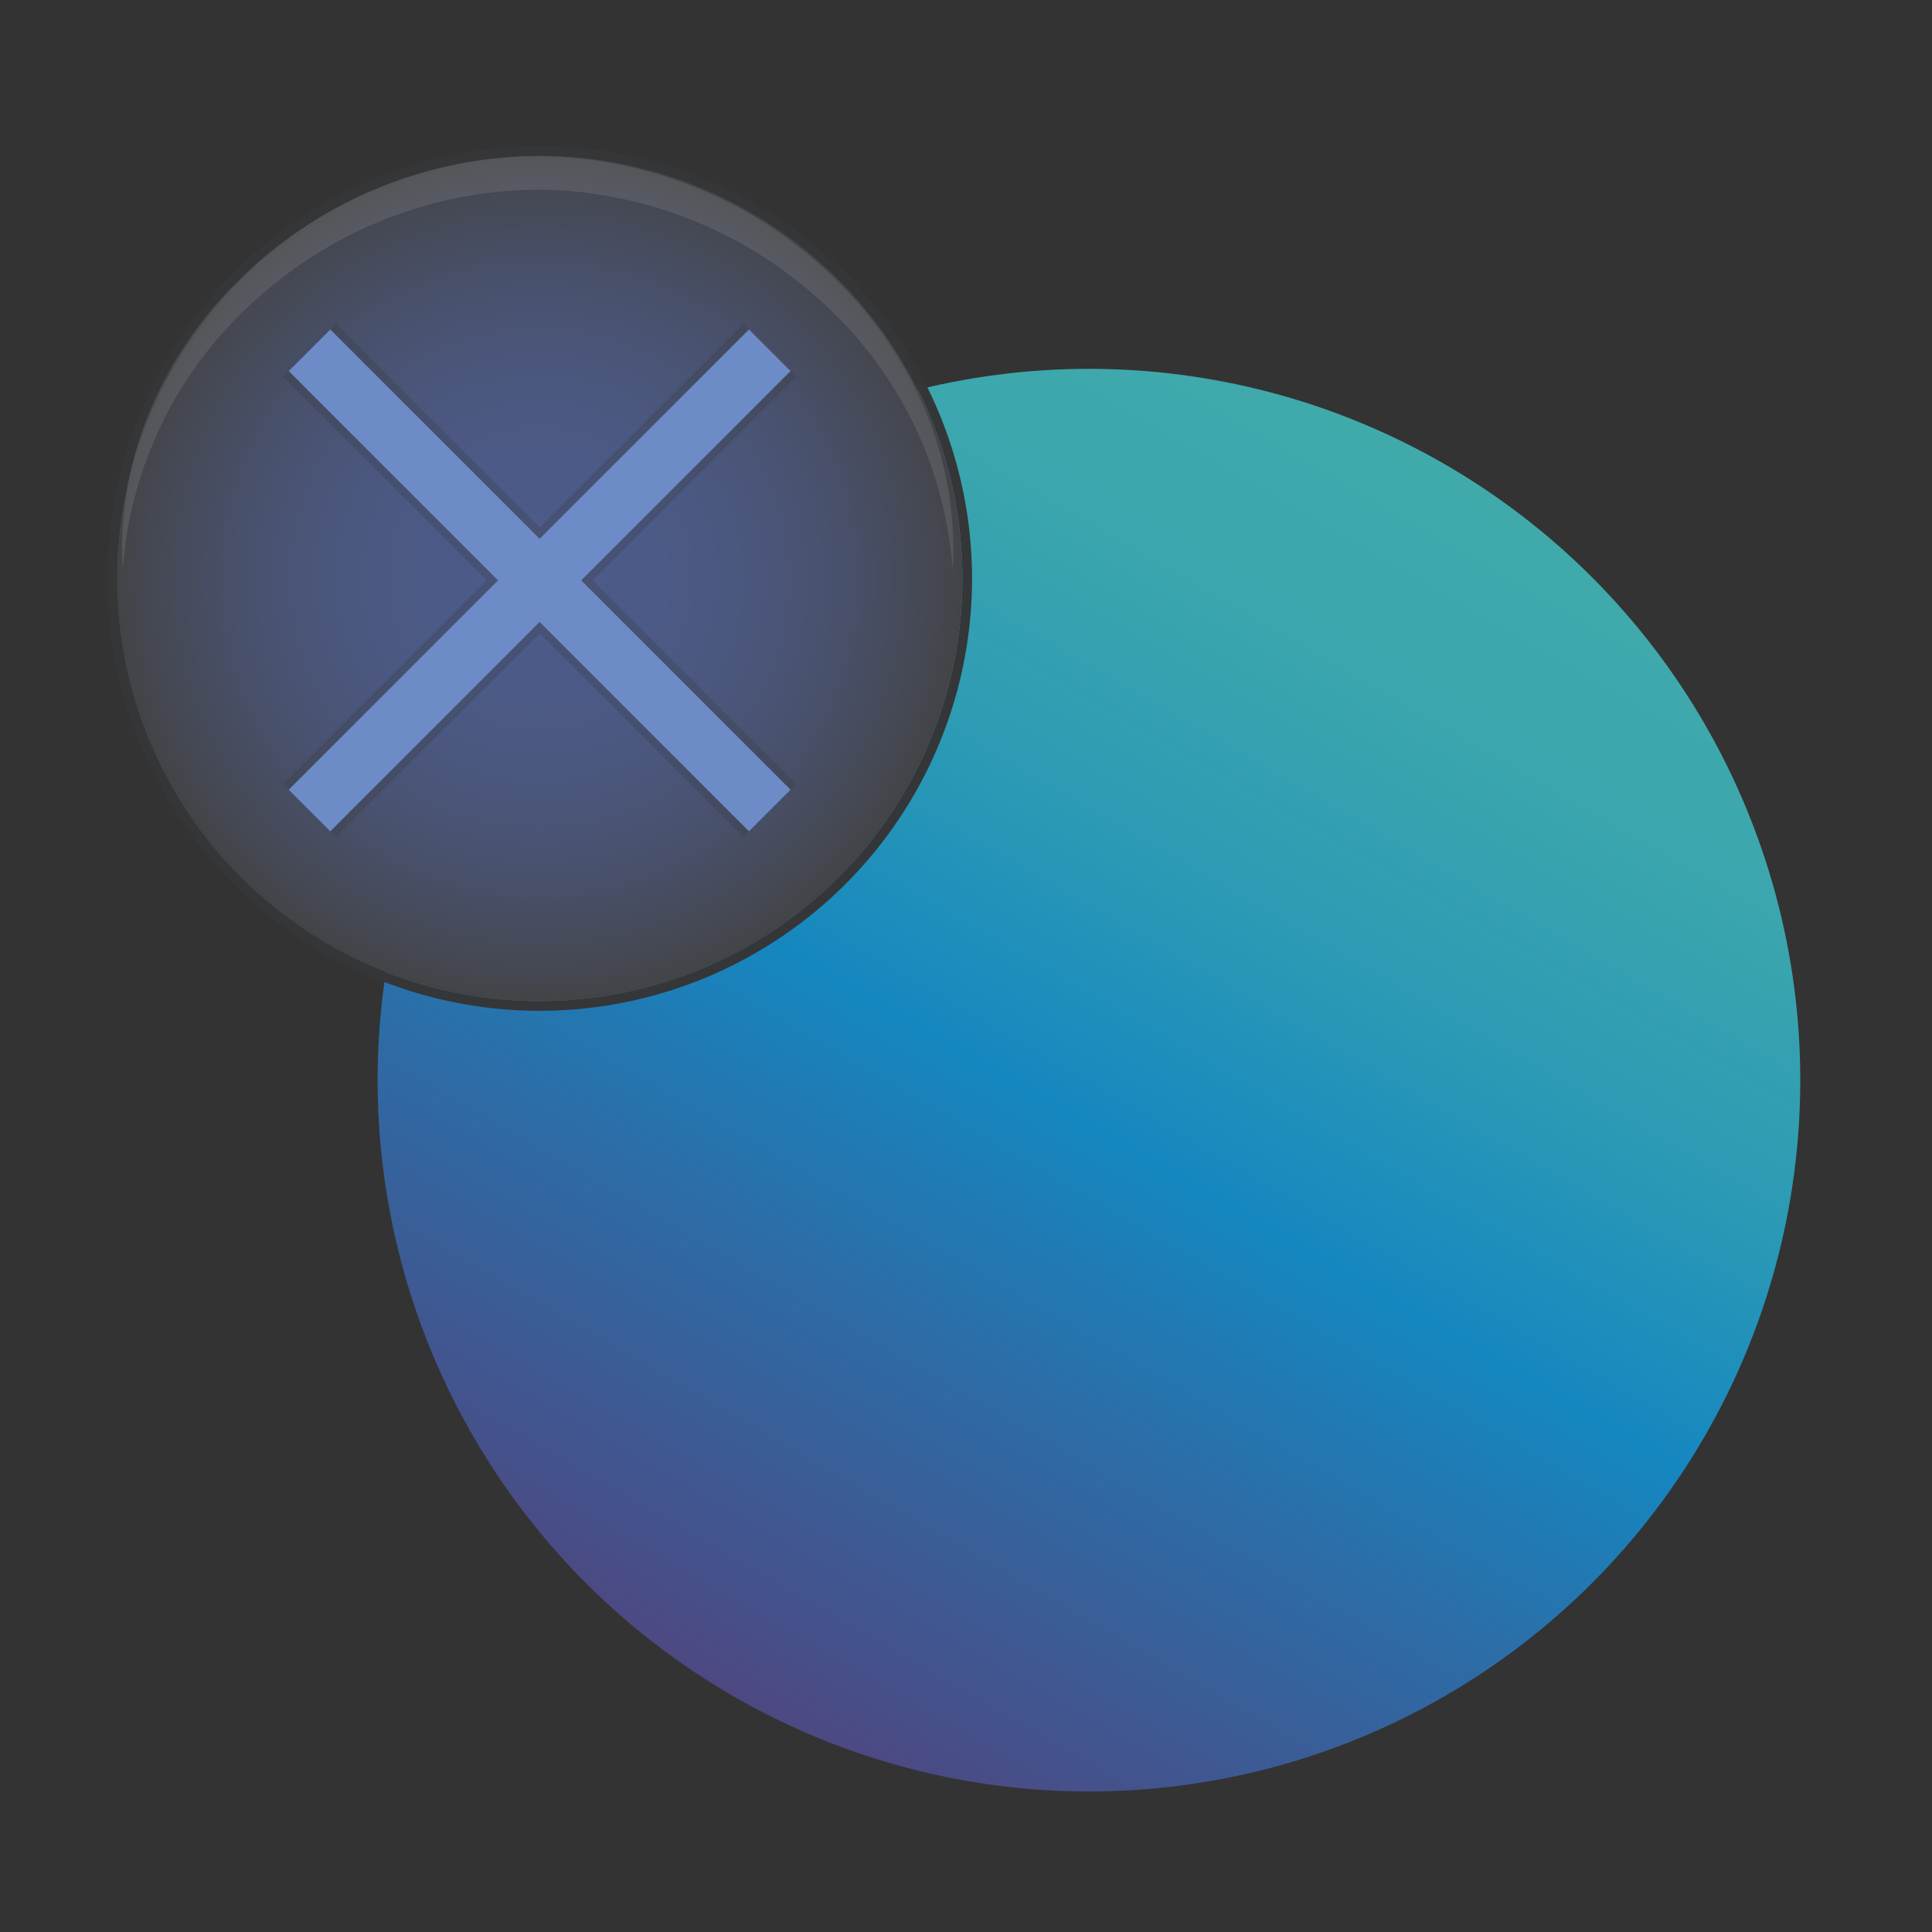 <svg id="Layer_1" data-name="Layer 1" xmlns="http://www.w3.org/2000/svg" xmlns:xlink="http://www.w3.org/1999/xlink" viewBox="0 0 110 110"><rect x="0" y="0" width="110" height="110" fill="#333333" stroke="none"/><defs><style>.cls-1{fill:url(#linear-gradient);}.cls-2{fill:url(#radial-gradient);}.cls-3{fill:#353638;}.cls-4{opacity:0.1;}.cls-5{fill:#fff;}.cls-6{opacity:0.25;}.cls-7,.cls-8{fill:none;stroke-miterlimit:10;}.cls-7{stroke:#353638;stroke-width:4.271px;}.cls-8{stroke:#6c8bc7;stroke-width:3.348px;}</style><linearGradient id="linear-gradient" x1="82.253" y1="26.42" x2="41.747" y2="96.58" gradientUnits="userSpaceOnUse"><stop offset="0" stop-color="#40aaab"/><stop offset="0.154" stop-color="#3ba6ad"/><stop offset="0.331" stop-color="#2d9bb4"/><stop offset="0.518" stop-color="#1688bf"/><stop offset="0.528" stop-color="#1587c0"/><stop offset="0.717" stop-color="#2d6ca6"/><stop offset="1" stop-color="#4d4882"/></linearGradient><radialGradient id="radial-gradient" cx="30.724" cy="32.93" r="24.07" gradientUnits="userSpaceOnUse"><stop offset="0.015" stop-color="#4d5b8a"/><stop offset="0.281" stop-color="#4c5a87"/><stop offset="0.509" stop-color="#4b567c"/><stop offset="0.723" stop-color="#48506a"/><stop offset="0.928" stop-color="#454852"/><stop offset="1" stop-color="#434447"/></radialGradient></defs><title>options</title><circle class="cls-1" cx="62" cy="61.5" r="40.5"/><circle class="cls-2" cx="30.724" cy="32.93" r="24.07"/><path class="cls-3" d="M30.724,8.86a24.07,24.07,0,1,1-24.07,24.07,24.07,24.07,0,0,1,24.07-24.07m0-.551A24.621,24.621,0,1,0,55.345,32.93,24.649,24.649,0,0,0,30.724,8.309Z"/><g class="cls-4"><path class="cls-5" d="M6.985,32.484A20.586,20.586,0,0,1,8.483,23.51a22.754,22.754,0,0,1,5.194-7.638A24.494,24.494,0,0,1,30.614,8.892a24.418,24.418,0,0,1,16.94,6.977,22.763,22.763,0,0,1,5.194,7.639,20.585,20.585,0,0,1,1.495,8.975,22.74,22.74,0,0,0-7.707-15.526,24.156,24.156,0,0,0-15.922-6.158A24.148,24.148,0,0,0,14.69,16.956,22.727,22.727,0,0,0,6.985,32.484Z"/></g><g class="cls-6"><line class="cls-7" x1="17.622" y1="46.148" x2="43.827" y2="19.943"/><line class="cls-7" x1="17.622" y1="19.943" x2="43.827" y2="46.148"/></g><line class="cls-8" x1="17.622" y1="46.148" x2="43.827" y2="19.943"/><line class="cls-8" x1="17.622" y1="19.943" x2="43.827" y2="46.148"/></svg>